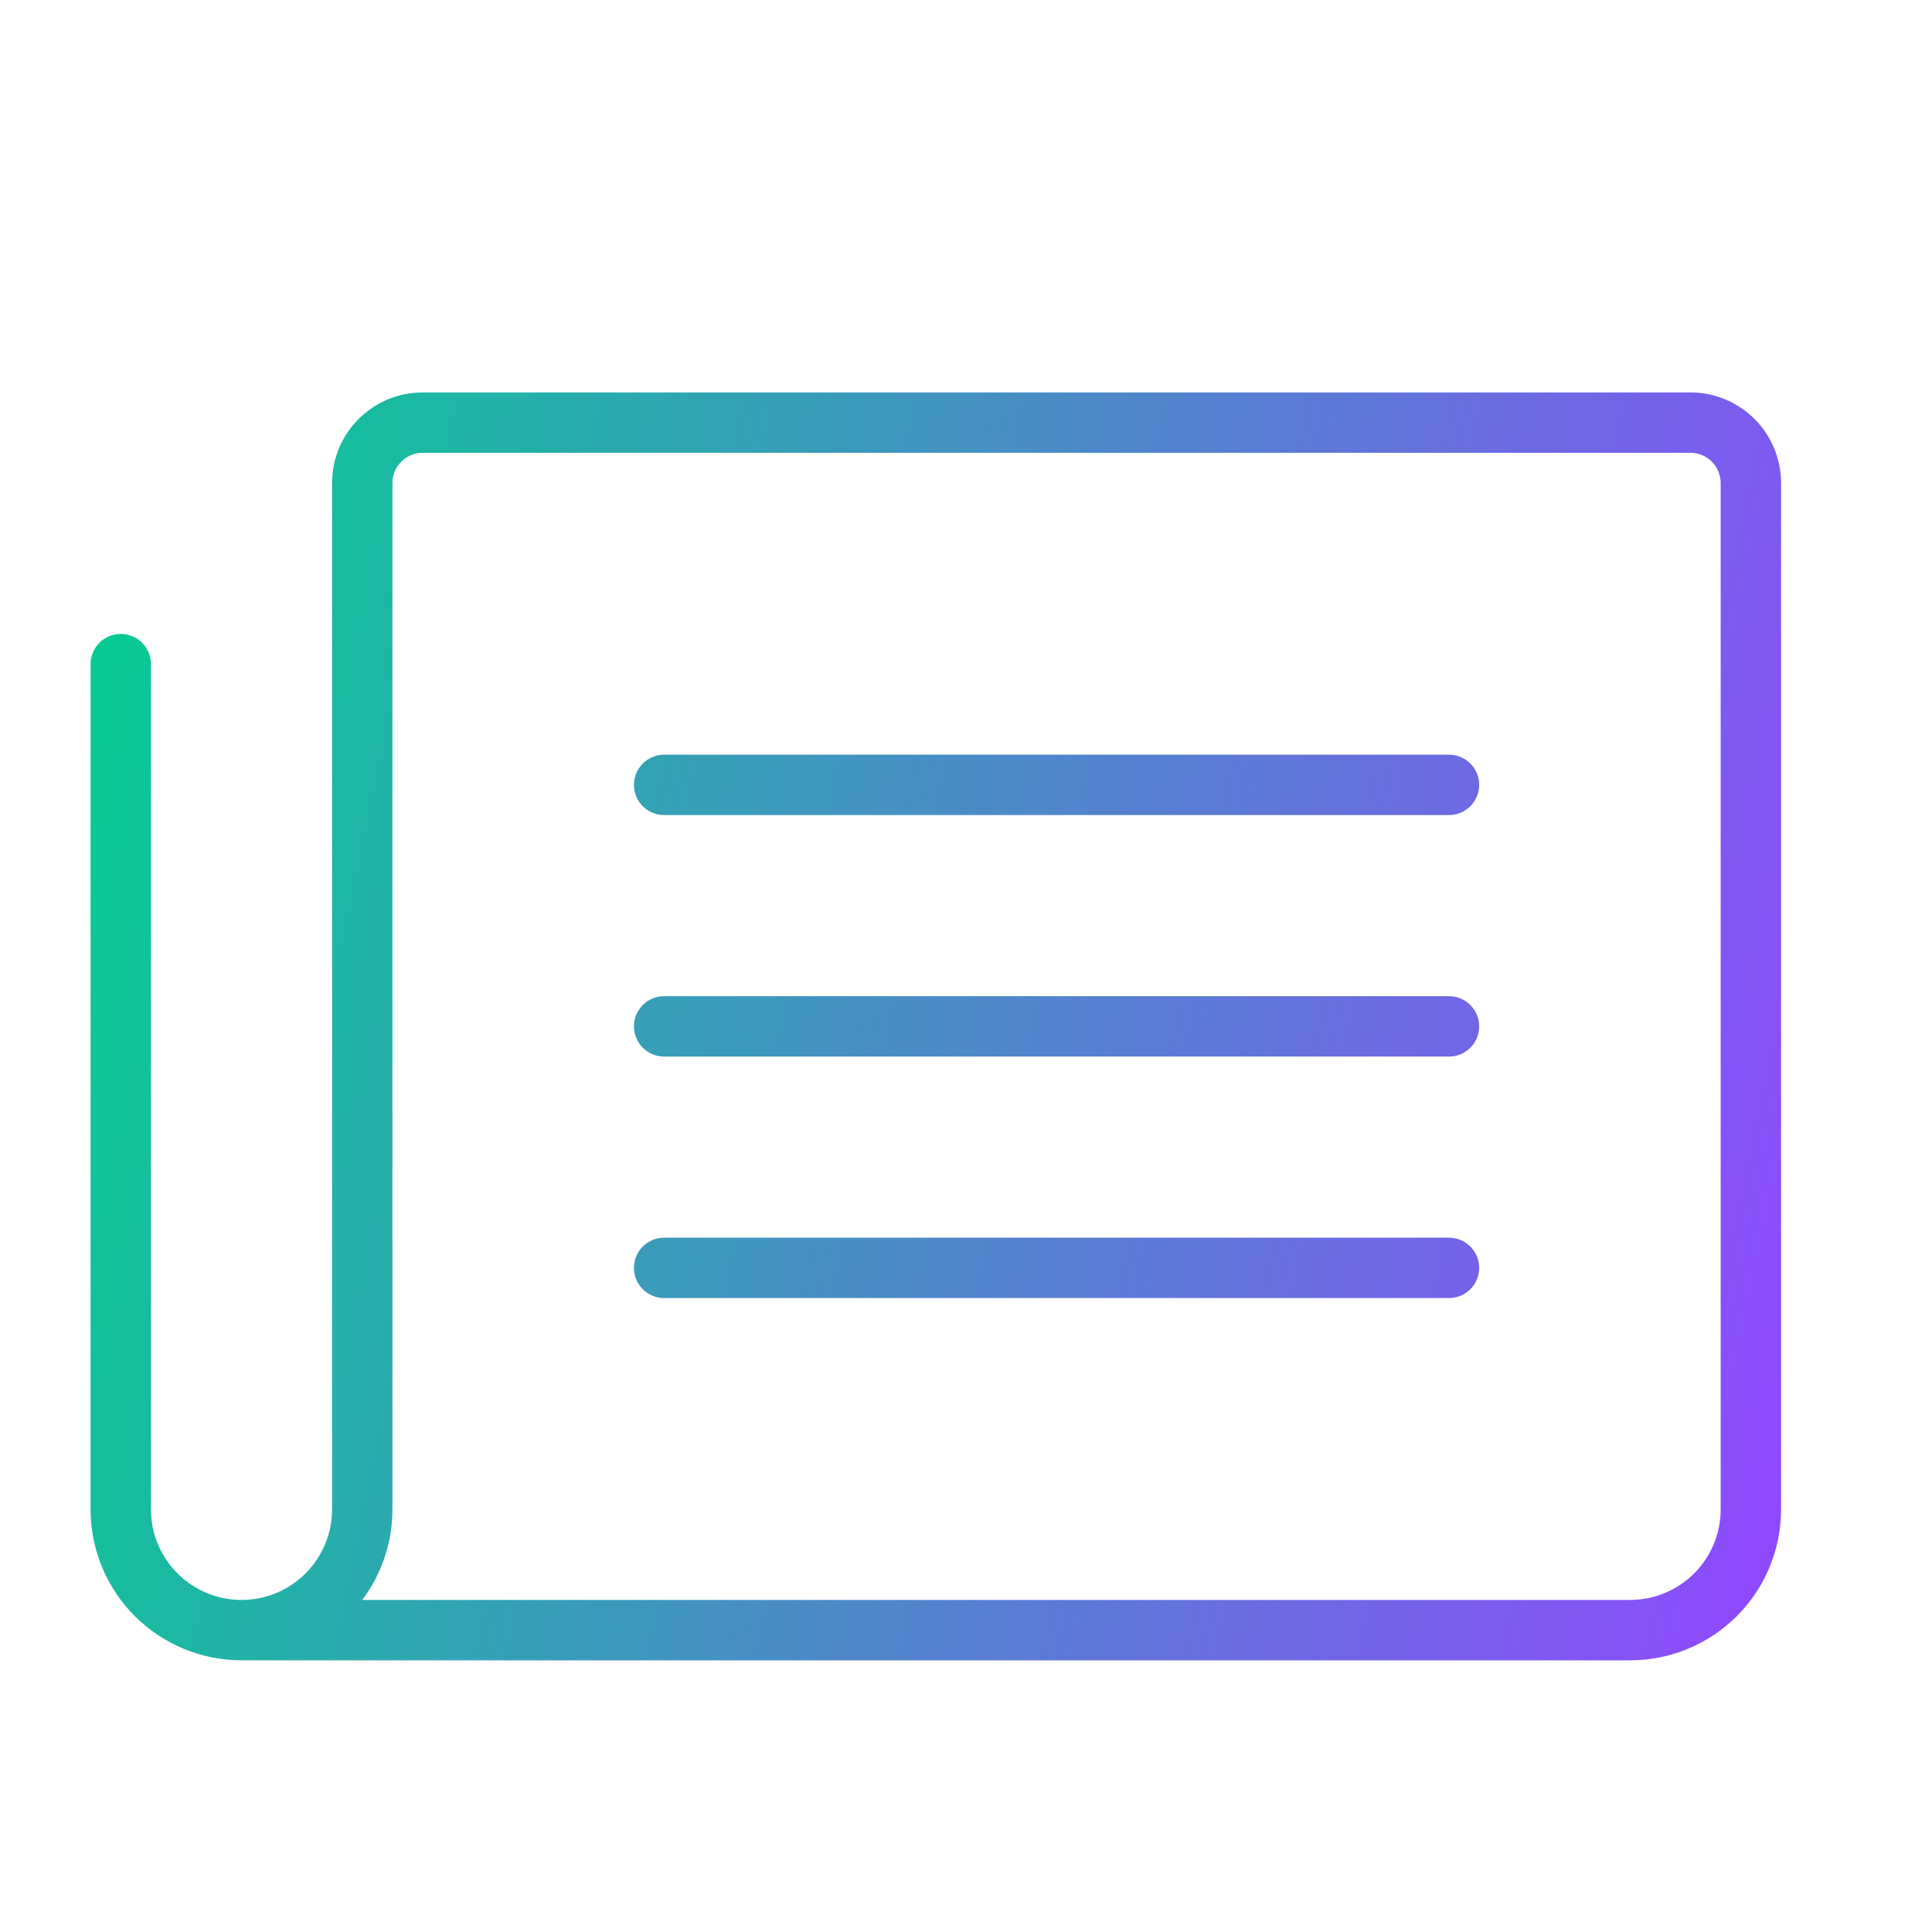 <svg width="64" height="64" viewBox="0 0 64 64" fill="none" xmlns="http://www.w3.org/2000/svg">
<path fill-rule="evenodd" clip-rule="evenodd" d="M13.293 15.293C13.48 15.105 13.735 15 14 15H56C56.265 15 56.52 15.105 56.707 15.293C56.895 15.48 57 15.735 57 16V50C57 50.796 56.684 51.559 56.121 52.121C55.559 52.684 54.796 53 54 53H12C12.645 52.14 13 51.088 13 50V16C13 15.735 13.105 15.48 13.293 15.293ZM54 55H8C6.674 55 5.402 54.473 4.464 53.535C3.527 52.598 3 51.326 3 50V22C3 21.448 3.448 21 4 21C4.552 21 5 21.448 5 22V50C5 50.796 5.316 51.559 5.879 52.121C6.441 52.684 7.204 53 8 53C8.796 53 9.559 52.684 10.121 52.121C10.684 51.559 11 50.796 11 50V16C11 15.204 11.316 14.441 11.879 13.879C12.441 13.316 13.204 13 14 13H56C56.796 13 57.559 13.316 58.121 13.879C58.684 14.441 59 15.204 59 16V50C59 51.326 58.473 52.598 57.535 53.535C56.598 54.473 55.326 55 54 55ZM21 26C21 25.448 21.448 25 22 25H48C48.552 25 49 25.448 49 26C49 26.552 48.552 27 48 27H22C21.448 27 21 26.552 21 26ZM21 34C21 33.448 21.448 33 22 33H48C48.552 33 49 33.448 49 34C49 34.552 48.552 35 48 35H22C21.448 35 21 34.552 21 34ZM22 41C21.448 41 21 41.448 21 42C21 42.552 21.448 43 22 43H48C48.552 43 49 42.552 49 42C49 41.448 48.552 41 48 41H22Z" fill="url(#paint0_linear)"/>
<defs>
<linearGradient id="paint0_linear" x1="3" y1="13" x2="65.123" y2="26.212" gradientUnits="userSpaceOnUse">
<stop stop-color="#04CF90"/>
<stop offset="1" stop-color="#9147FF"/>
</linearGradient>
</defs>
</svg>
